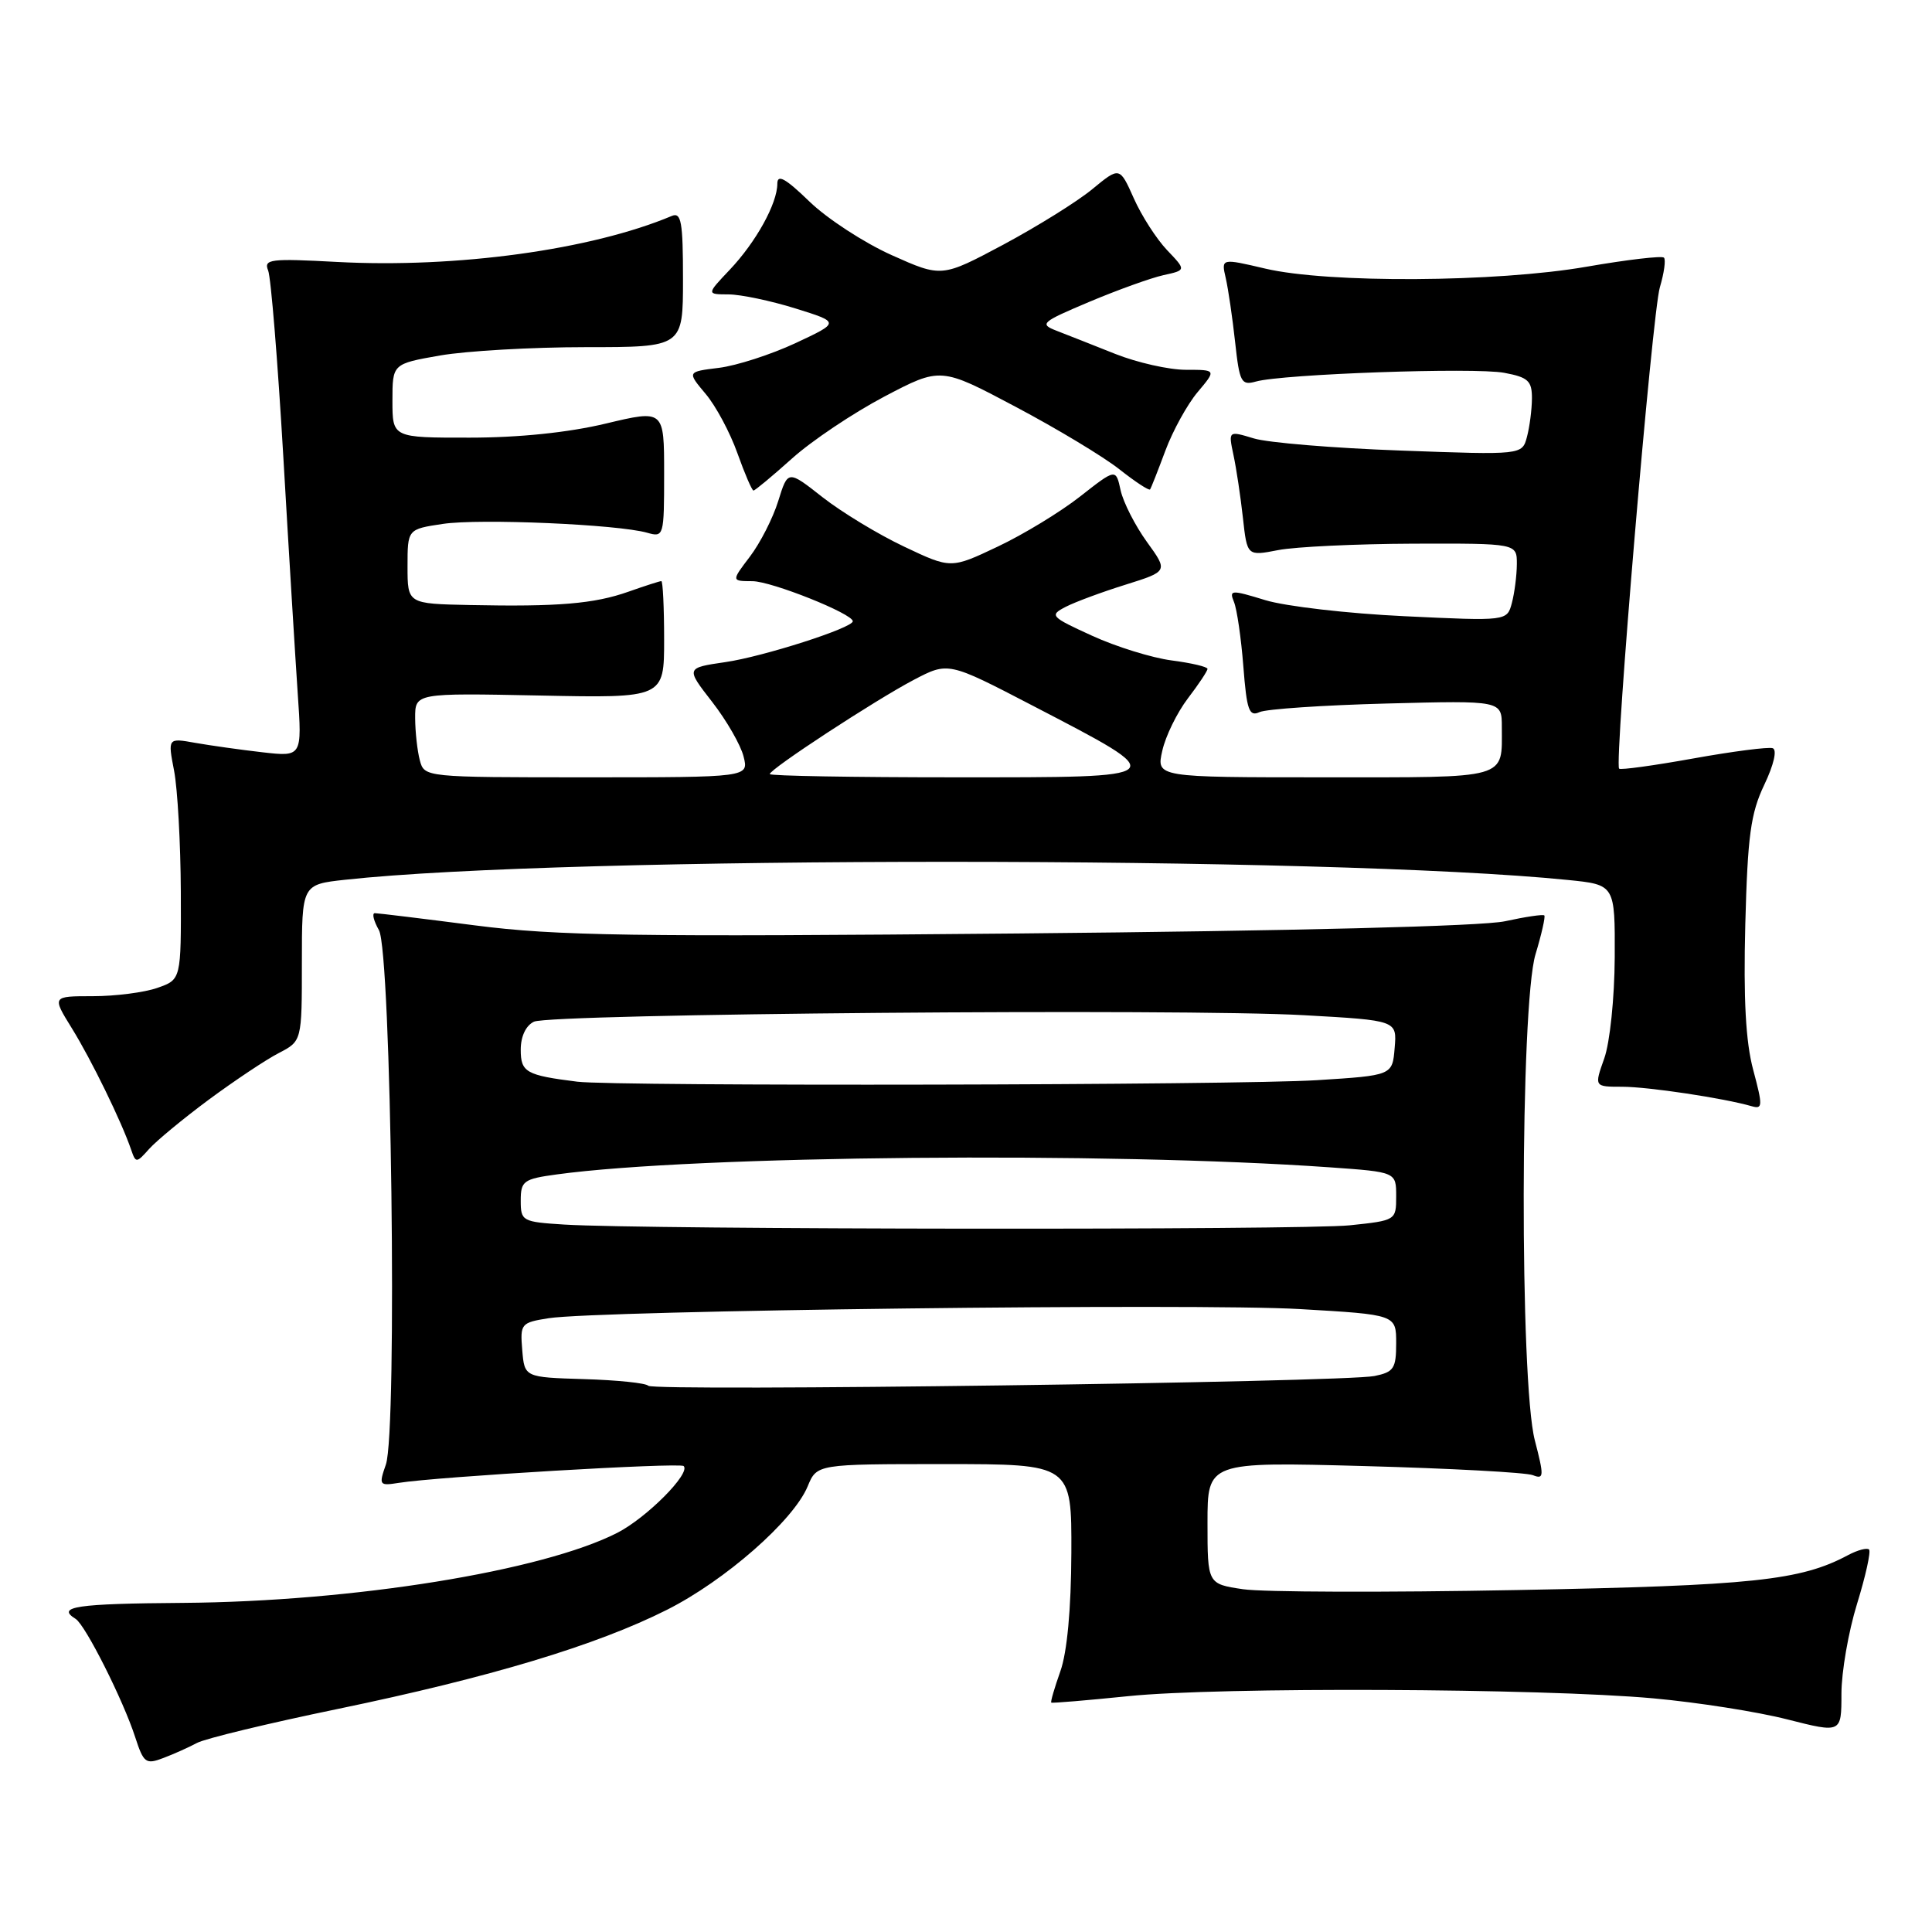<?xml version="1.0" encoding="UTF-8" standalone="no"?>
<!DOCTYPE svg PUBLIC "-//W3C//DTD SVG 1.1//EN" "http://www.w3.org/Graphics/SVG/1.1/DTD/svg11.dtd" >
<svg xmlns="http://www.w3.org/2000/svg" xmlns:xlink="http://www.w3.org/1999/xlink" version="1.1" viewBox="0 0 256 256">
 <g >
 <path fill="currentColor"
d=" M 26.10 230.95 C 27.17 230.37 35.58 228.34 44.78 226.44 C 64.89 222.27 79.02 218.02 88.37 213.31 C 96.08 209.43 105.14 201.48 107.02 196.95 C 108.24 194.00 108.24 194.00 125.12 194.00 C 142.00 194.00 142.00 194.00 141.96 205.75 C 141.93 213.22 141.40 218.94 140.50 221.46 C 139.73 223.64 139.18 225.50 139.30 225.60 C 139.41 225.70 144.00 225.31 149.50 224.75 C 161.50 223.51 204.29 223.70 219.08 225.04 C 224.91 225.57 232.89 226.82 236.83 227.83 C 244.00 229.65 244.00 229.65 244.00 224.43 C 244.00 221.56 244.93 216.19 246.07 212.51 C 247.21 208.82 247.92 205.59 247.66 205.32 C 247.39 205.06 246.14 205.39 244.88 206.06 C 238.58 209.43 232.25 210.10 200.96 210.69 C 183.62 211.02 167.30 210.97 164.71 210.58 C 160.00 209.88 160.00 209.88 160.00 201.79 C 160.00 193.70 160.00 193.70 180.75 194.26 C 192.16 194.57 202.23 195.11 203.12 195.47 C 204.59 196.05 204.61 195.63 203.37 190.84 C 201.36 183.09 201.43 133.20 203.46 126.46 C 204.27 123.78 204.79 121.46 204.63 121.30 C 204.47 121.13 202.12 121.48 199.42 122.07 C 196.40 122.73 171.45 123.35 135.00 123.69 C 83.78 124.16 73.75 124.01 62.96 122.62 C 56.06 121.73 50.08 121.00 49.67 121.00 C 49.26 121.00 49.51 122.01 50.21 123.25 C 51.85 126.11 52.67 189.65 51.13 194.06 C 50.18 196.79 50.25 196.90 52.82 196.49 C 57.90 195.67 90.10 193.77 90.59 194.26 C 91.55 195.22 85.68 201.12 81.79 203.11 C 71.84 208.18 46.82 212.22 24.26 212.39 C 10.09 212.49 7.40 212.89 10.02 214.51 C 11.31 215.31 16.33 225.28 17.92 230.20 C 19.03 233.61 19.32 233.83 21.63 232.95 C 23.01 232.43 25.02 231.53 26.10 230.95 Z  M 27.68 145.70 C 31.08 143.19 35.24 140.41 36.93 139.54 C 40.00 137.95 40.00 137.95 40.00 127.57 C 40.00 117.20 40.00 117.20 45.75 116.57 C 74.86 113.39 176.19 113.41 207.75 116.60 C 214.00 117.23 214.00 117.23 213.96 126.87 C 213.93 132.26 213.32 138.15 212.57 140.25 C 211.24 144.00 211.24 144.00 214.93 144.00 C 218.37 144.00 228.42 145.51 232.11 146.58 C 233.57 147.00 233.59 146.56 232.31 141.77 C 231.31 138.04 231.01 132.40 231.26 122.50 C 231.57 110.74 231.97 107.78 233.77 104.00 C 235.04 101.34 235.50 99.35 234.89 99.14 C 234.33 98.95 229.59 99.56 224.37 100.50 C 219.15 101.44 214.72 102.05 214.54 101.85 C 213.88 101.15 218.93 41.42 219.94 38.07 C 220.50 36.18 220.75 34.41 220.48 34.14 C 220.21 33.87 215.60 34.41 210.24 35.34 C 198.29 37.42 175.96 37.55 167.65 35.59 C 161.81 34.22 161.81 34.22 162.42 36.86 C 162.75 38.31 163.31 42.12 163.66 45.33 C 164.24 50.65 164.47 51.10 166.40 50.56 C 169.91 49.56 195.38 48.66 199.32 49.40 C 202.49 49.99 203.00 50.47 202.99 52.80 C 202.98 54.28 202.68 56.58 202.33 57.89 C 201.69 60.29 201.69 60.29 185.60 59.70 C 176.74 59.38 167.98 58.66 166.13 58.09 C 162.76 57.07 162.76 57.07 163.44 60.29 C 163.82 62.05 164.38 65.79 164.69 68.59 C 165.25 73.69 165.25 73.69 169.37 72.89 C 171.64 72.45 179.69 72.07 187.25 72.04 C 201.00 72.00 201.00 72.00 200.99 74.75 C 200.98 76.26 200.68 78.58 200.33 79.90 C 199.69 82.30 199.69 82.30 186.09 81.65 C 178.62 81.30 170.32 80.34 167.65 79.52 C 163.11 78.13 162.85 78.15 163.51 79.77 C 163.90 80.72 164.46 84.56 164.75 88.30 C 165.20 94.10 165.51 95.00 166.89 94.36 C 167.77 93.95 175.36 93.44 183.75 93.22 C 199.00 92.82 199.00 92.82 199.00 96.33 C 199.00 103.33 200.15 103.00 175.50 103.00 C 153.21 103.00 153.21 103.00 154.01 99.48 C 154.44 97.54 155.97 94.42 157.40 92.54 C 158.83 90.67 160.00 88.91 160.00 88.63 C 160.00 88.35 157.86 87.85 155.25 87.51 C 152.64 87.17 147.90 85.70 144.71 84.24 C 139.19 81.72 139.03 81.54 141.21 80.41 C 142.47 79.76 146.04 78.44 149.15 77.47 C 154.79 75.70 154.79 75.70 151.96 71.79 C 150.41 69.64 148.85 66.58 148.49 64.98 C 147.86 62.07 147.86 62.07 143.13 65.78 C 140.52 67.83 135.61 70.82 132.20 72.43 C 126.00 75.37 126.00 75.37 119.80 72.43 C 116.39 70.82 111.53 67.87 109.00 65.89 C 104.40 62.27 104.40 62.27 103.12 66.39 C 102.42 68.65 100.73 71.96 99.37 73.75 C 96.90 77.00 96.90 77.00 99.70 77.01 C 102.23 77.02 113.00 81.32 113.00 82.32 C 113.00 83.20 101.15 87.00 96.14 87.73 C 90.86 88.50 90.86 88.50 94.36 93.00 C 96.28 95.47 98.16 98.74 98.53 100.25 C 99.22 103.00 99.22 103.00 77.73 103.00 C 56.28 103.00 56.23 102.99 55.63 100.75 C 55.30 99.51 55.02 97.00 55.01 95.16 C 55.00 91.83 55.00 91.83 71.50 92.16 C 88.00 92.50 88.00 92.50 88.00 84.75 C 88.00 80.49 87.83 77.00 87.63 77.00 C 87.42 77.00 85.46 77.63 83.28 78.40 C 78.73 80.01 73.94 80.41 62.25 80.17 C 54.00 80.00 54.00 80.00 54.00 75.06 C 54.00 70.12 54.00 70.12 58.68 69.42 C 63.55 68.69 81.84 69.48 85.75 70.59 C 87.96 71.22 88.00 71.07 88.00 62.75 C 88.00 54.28 88.00 54.28 80.25 56.13 C 75.33 57.31 68.75 57.99 62.25 57.99 C 52.00 58.00 52.00 58.00 52.00 53.10 C 52.00 48.21 52.00 48.21 58.33 47.10 C 61.81 46.50 70.48 46.00 77.58 46.00 C 90.50 46.00 90.50 46.00 90.50 36.99 C 90.50 29.37 90.27 28.08 89.00 28.62 C 78.35 33.10 60.51 35.55 44.68 34.71 C 35.80 34.23 34.92 34.34 35.53 35.84 C 35.90 36.75 36.80 47.85 37.54 60.50 C 38.27 73.15 39.14 87.28 39.45 91.89 C 40.03 100.28 40.03 100.28 34.77 99.68 C 31.87 99.35 27.86 98.78 25.86 98.43 C 22.23 97.78 22.23 97.78 23.07 102.14 C 23.53 104.54 23.93 111.74 23.96 118.15 C 24.00 129.80 24.00 129.80 20.85 130.90 C 19.12 131.51 15.27 132.00 12.29 132.00 C 6.89 132.00 6.89 132.00 9.52 136.25 C 12.09 140.39 16.11 148.63 17.38 152.35 C 17.99 154.13 18.08 154.13 19.76 152.24 C 20.72 151.17 24.28 148.22 27.68 145.70 Z  M 104.95 60.75 C 107.55 58.41 113.05 54.73 117.16 52.56 C 124.64 48.63 124.64 48.63 134.57 53.90 C 140.03 56.79 146.22 60.52 148.32 62.18 C 150.42 63.84 152.25 65.04 152.39 64.85 C 152.53 64.66 153.44 62.34 154.42 59.71 C 155.40 57.08 157.32 53.59 158.69 51.96 C 161.18 49.00 161.18 49.00 157.13 49.00 C 154.90 49.00 150.69 48.05 147.79 46.90 C 144.88 45.74 141.38 44.36 140.01 43.83 C 137.69 42.93 137.96 42.69 144.33 40.00 C 148.08 38.42 152.50 36.83 154.16 36.46 C 157.18 35.80 157.18 35.80 154.65 33.15 C 153.26 31.69 151.27 28.61 150.24 26.29 C 148.36 22.08 148.36 22.08 144.74 25.06 C 142.76 26.70 137.45 30.00 132.96 32.41 C 124.78 36.77 124.78 36.77 118.14 33.80 C 114.49 32.16 109.59 28.97 107.25 26.70 C 104.09 23.64 103.00 23.03 103.00 24.34 C 103.00 26.97 100.17 32.08 96.69 35.75 C 93.61 39.00 93.61 39.00 96.55 39.01 C 98.17 39.02 102.16 39.86 105.40 40.87 C 111.30 42.71 111.30 42.71 105.40 45.47 C 102.16 46.98 97.60 48.45 95.27 48.74 C 91.04 49.26 91.04 49.26 93.49 52.18 C 94.85 53.78 96.74 57.32 97.71 60.05 C 98.68 62.77 99.64 65.00 99.84 65.00 C 100.04 65.00 102.34 63.09 104.95 60.75 Z  M 85.90 183.62 C 85.58 183.26 81.75 182.87 77.40 182.74 C 69.50 182.50 69.50 182.50 69.20 178.89 C 68.91 175.40 69.03 175.25 72.70 174.67 C 79.19 173.64 158.80 172.67 172.25 173.46 C 185.00 174.20 185.00 174.20 185.00 177.98 C 185.00 181.34 184.68 181.81 182.12 182.33 C 177.95 183.16 86.61 184.39 85.90 183.62 Z  M 74.75 162.26 C 69.20 161.91 69.00 161.80 69.00 159.09 C 69.00 156.49 69.36 156.22 73.75 155.62 C 92.14 153.10 146.85 152.60 176.25 154.68 C 185.00 155.30 185.00 155.30 185.00 158.51 C 185.00 161.70 184.97 161.72 178.85 162.36 C 172.63 163.01 85.36 162.93 74.75 162.26 Z  M 76.50 143.33 C 69.70 142.48 69.00 142.08 69.00 139.09 C 69.00 137.33 69.68 135.89 70.75 135.38 C 73.00 134.32 156.61 133.61 172.80 134.52 C 185.11 135.21 185.11 135.21 184.80 138.85 C 184.50 142.50 184.50 142.50 174.50 143.13 C 163.93 143.80 81.61 143.96 76.50 143.33 Z  M 102.00 102.57 C 102.00 101.91 115.94 92.79 121.07 90.09 C 125.65 87.69 125.65 87.69 136.79 93.48 C 155.43 103.17 155.61 103.00 126.65 103.00 C 113.09 103.00 102.00 102.81 102.00 102.57 Z "/>
</g>
</svg>